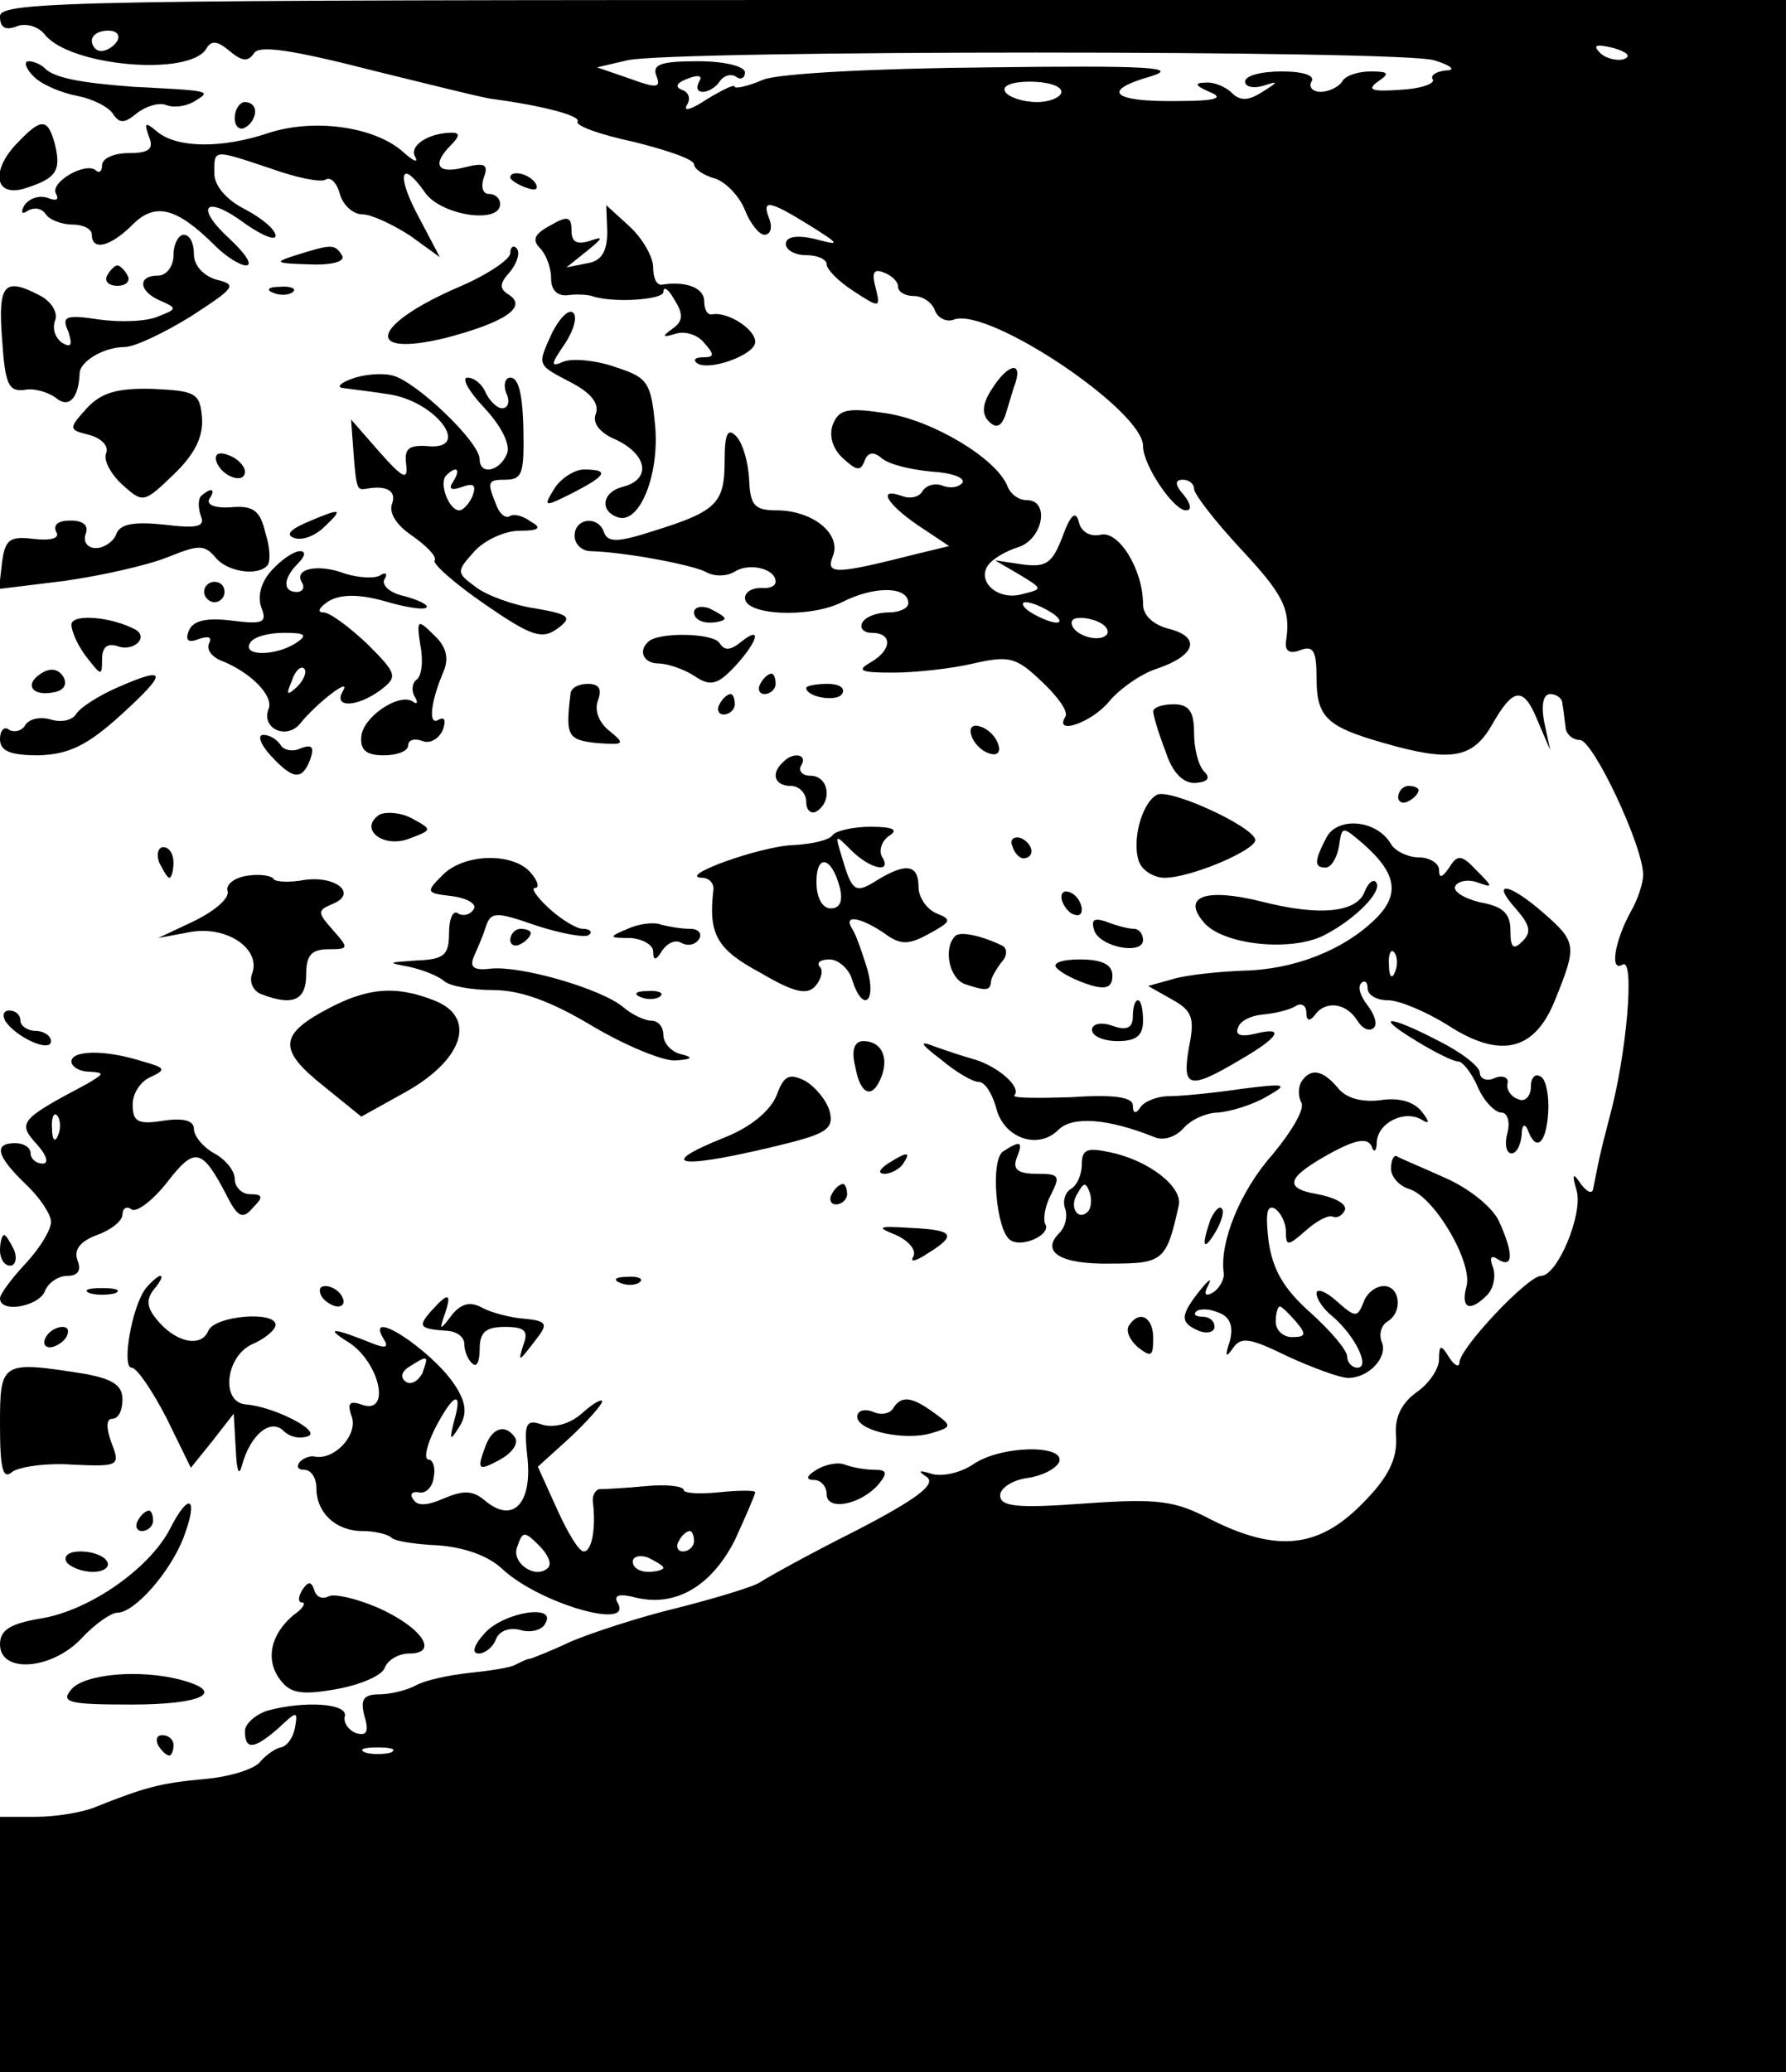 <?xml version="1.0" standalone="no"?>
<!DOCTYPE svg PUBLIC "-//W3C//DTD SVG 20010904//EN"
 "http://www.w3.org/TR/2001/REC-SVG-20010904/DTD/svg10.dtd">
<svg version="1.0" xmlns="http://www.w3.org/2000/svg"
 width="175pt" height="203pt" viewBox="0 0 175 203"
 preserveAspectRatio="xMidYMid meet">

<g transform="translate(0,203) scale(0.1,-0.1)"
fill="#000000" stroke="none">
<path d="M0 2014 c0 -11 5 -14 16 -10 9 4 22 0 28 -8 25 -31 141 -41 158 -14
5 9 11 8 23 -2 12 -10 18 -11 24 -2 5 8 38 3 116 -17 61 -15 113 -28 118 -28
45 -6 86 -16 83 -22 -3 -4 22 -13 55 -20 32 -8 59 -17 59 -22 0 -4 9 -11 21
-14 11 -4 24 -18 29 -31 5 -13 14 -24 19 -24 6 0 8 7 5 15 -8 20 -1 19 38 -5
32 -20 32 -21 6 -14 -18 4 -28 2 -28 -5 0 -6 9 -11 20 -11 11 0 20 -4 20 -9 0
-5 12 -17 26 -26 26 -17 27 -17 22 3 -4 15 -2 19 8 15 8 -3 14 -9 14 -14 0 -5
7 -9 15 -9 9 0 18 -6 21 -14 3 -8 12 -12 19 -9 34 12 185 -89 185 -124 0 -19
30 -63 42 -63 6 0 5 6 -2 15 -9 10 -9 15 -1 15 6 0 11 -4 11 -9 0 -5 20 -31
45 -58 43 -46 50 -60 45 -92 -1 -9 4 -12 14 -8 13 5 16 -1 16 -27 0 -39 10
-48 66 -64 66 -19 87 -15 106 18 21 37 31 38 45 3 l12 -28 -6 28 c-3 16 -1 27
6 27 6 0 12 -4 12 -10 1 -5 2 -16 3 -22 0 -7 7 -13 14 -13 13 0 62 -104 62
-132 0 -8 -5 -24 -12 -36 -16 -29 -21 -60 -8 -52 12 7 4 -88 -13 -150 -10 -38
-11 -45 -16 -70 -1 -5 -6 -3 -12 5 -8 12 -9 10 -4 -7 6 -23 -19 -83 -35 -83
-13 0 -80 -71 -80 -85 0 -5 -5 -3 -10 5 -8 13 -10 13 -10 -2 0 -9 -10 -24 -22
-32 -15 -11 -22 -25 -20 -44 1 -21 -7 -39 -33 -65 -43 -44 -84 -48 -148 -16
-36 19 -52 21 -124 16 -67 -5 -83 -3 -83 8 0 7 12 15 27 17 14 2 28 9 31 16 5
17 -58 16 -85 -3 -12 -8 -30 -12 -40 -9 -13 4 -14 3 -5 -3 10 -7 -10 -22 -70
-53 -46 -23 -87 -46 -93 -50 -5 -4 -41 -15 -80 -25 -38 -9 -86 -25 -105 -33
-19 -9 -37 -16 -40 -17 -3 0 -9 -3 -15 -6 -5 -3 -26 -6 -45 -8 -19 -2 -43 -7
-52 -12 -9 -5 -26 -9 -36 -9 -16 0 -19 -5 -15 -21 5 -16 2 -20 -8 -17 -8 3
-13 11 -11 17 2 12 -39 15 -76 5 -12 -4 -22 -13 -22 -20 0 -19 9 -18 33 3 18
17 19 17 16 0 -2 -10 -8 -18 -14 -19 -5 -1 -14 -7 -20 -14 -5 -7 -30 -15 -55
-17 -43 -4 -58 -8 -108 -28 -13 -5 -38 -9 -57 -9 l-35 0 0 -125 0 -125 875 0
875 0 0 1015 0 1015 -875 0 c-797 0 -875 -1 -875 -16z m115 -24 c-3 -5 -10
-10 -16 -10 -5 0 -9 5 -9 10 0 6 7 10 16 10 8 0 12 -4 9 -10z m1476 -18 c-7
-2 -18 1 -23 6 -8 8 -4 9 13 5 13 -4 18 -8 10 -11z m-186 -1 c17 -5 22 -10 12
-10 -10 -1 -16 -5 -13 -9 2 -4 -12 -9 -32 -10 -28 -2 -33 0 -22 8 12 8 11 10
-7 10 -12 0 -25 -4 -28 -10 -3 -5 -13 -10 -21 -10 -8 0 -12 5 -9 10 4 6 -8 10
-29 10 -20 0 -36 -4 -36 -10 0 -5 8 -7 18 -4 15 5 15 4 -1 -6 -14 -9 -22 -9
-30 -1 -6 6 -18 11 -26 10 -11 0 -10 -3 4 -9 15 -6 7 -9 -31 -9 -64 -1 -76 10
-27 24 30 9 -2 11 -157 9 -115 -1 -206 -6 -222 -12 -16 -7 -28 -9 -28 -7 0 3
-12 -3 -27 -12 -15 -10 -24 -13 -20 -6 4 6 2 13 -5 15 -7 3 -5 7 6 11 10 4 15
3 11 -3 -3 -6 -2 -10 4 -10 5 0 13 5 16 10 4 6 11 8 16 5 5 -4 9 -1 9 4 0 6
-20 11 -46 11 -36 0 -45 -3 -41 -14 5 -12 1 -13 -26 -3 l-32 11 30 7 c47 10
757 10 790 0z m-365 -31 c0 -5 -11 -10 -24 -10 -14 0 -28 5 -31 10 -4 6 7 10
24 10 17 0 31 -4 31 -10z m-657 -1627 c-7 -2 -19 -2 -25 0 -7 3 -2 5 12 5 14
0 19 -2 13 -5z"/>
<path d="M33 1955 c8 -8 27 -16 43 -19 15 -3 31 -11 35 -18 6 -9 11 -9 23 1 9
7 22 11 29 8 8 -3 20 -1 28 4 16 10 17 10 -61 14 -53 4 -77 9 -86 18 -4 4 -11
7 -16 7 -5 0 -3 -7 5 -15z"/>
<path d="M230 1914 c0 -8 5 -12 10 -9 6 3 10 10 10 16 0 5 -4 9 -10 9 -5 0
-10 -7 -10 -16z"/>
<path d="M18 1891 c-27 -27 -24 -54 5 -46 32 10 37 17 31 43 -7 26 -13 27 -36
3z"/>
<path d="M146 1896 c5 -12 0 -16 -20 -16 -14 0 -26 -5 -26 -12 0 -6 -3 -8 -6
-5 -10 9 -46 -12 -39 -23 3 -6 0 -7 -8 -4 -8 3 -18 0 -23 -7 -4 -7 -3 -10 4
-5 6 3 13 2 17 -4 3 -5 15 -10 26 -10 10 0 19 -4 19 -10 0 -16 18 -12 40 10
22 22 43 17 81 -21 10 -10 24 -19 30 -19 7 0 0 11 -16 26 -35 32 -24 44 15 15
17 -12 30 -17 30 -12 0 6 -13 17 -30 26 -18 9 -30 23 -30 35 0 24 -2 24 55 5
25 -9 49 -14 54 -11 5 3 11 -3 14 -14 3 -11 13 -20 22 -20 9 0 30 -10 47 -21
l29 -21 -20 38 c-23 42 -19 60 5 26 15 -23 74 -32 74 -12 0 6 -5 10 -11 10 -6
0 -8 7 -5 16 5 13 1 15 -19 10 -27 -7 -32 3 -13 22 8 8 9 12 1 12 -23 0 -43
-13 -36 -24 3 -6 -2 -4 -13 6 -28 24 -86 32 -130 18 -47 -16 -91 -15 -110 1
-12 10 -13 9 -8 -5z"/>
<path d="M500 1856 c0 -2 7 -7 16 -10 8 -3 12 -2 9 4 -6 10 -25 14 -25 6z"/>
<path d="M595 1803 c0 -20 -6 -29 -20 -31 l-20 -4 20 16 c16 13 17 15 3 10
-13 -4 -18 -1 -18 10 0 14 -4 15 -21 5 -15 -8 -18 -14 -10 -22 6 -6 11 -19 11
-30 0 -11 6 -18 18 -16 9 1 19 0 22 -1 19 -7 70 -4 70 4 0 6 5 3 11 -8 9 -14
8 -21 -2 -28 -11 -8 -10 -9 3 -5 9 3 22 -1 28 -9 10 -11 10 -14 0 -14 -8 0
-11 -2 -8 -5 10 -10 58 7 58 20 0 13 -28 30 -42 27 -5 -1 -8 5 -8 13 0 13 -18
20 -42 16 -5 0 -8 7 -8 17 0 10 -10 28 -23 40 l-23 21 1 -26z"/>
<path d="M170 1780 c0 -11 -7 -20 -15 -20 -21 0 -19 -16 3 -25 16 -7 15 -8 -3
-15 -11 -5 -37 -6 -58 -3 -33 5 -37 3 -30 -12 4 -13 3 -16 -6 -11 -7 5 -10 14
-7 22 3 7 -3 18 -14 24 -36 19 -42 12 -38 -42 3 -44 6 -52 22 -50 9 2 23 -2
31 -8 12 -10 22 -1 23 24 0 12 24 26 44 26 10 0 39 14 65 30 43 28 46 31 25
36 -13 4 -22 14 -22 25 0 11 -4 19 -10 19 -5 0 -10 -9 -10 -20z"/>
<path d="M290 1780 c-22 -7 -21 -8 13 -9 23 -1 36 3 32 9 -7 11 -10 11 -45 0z"/>
<path d="M500 1782 c0 -6 -22 -21 -50 -33 -86 -37 -95 -70 -13 -50 57 15 80
30 62 42 -10 6 -10 11 1 23 7 9 10 19 6 23 -3 3 -6 1 -6 -5z"/>
<path d="M105 1760 c-3 -5 1 -10 10 -10 9 0 13 5 10 10 -3 6 -8 10 -10 10 -2
0 -7 -4 -10 -10z"/>
<path d="M268 1743 c7 -3 16 -2 19 1 4 3 -2 6 -13 5 -11 0 -14 -3 -6 -6z"/>
<path d="M541 1704 c-15 -33 -15 -31 19 -49 19 -10 27 -20 24 -30 -4 -9 3 -19
20 -26 31 -15 34 -39 6 -46 -20 -5 -23 -24 -4 -30 21 -6 40 42 36 89 -4 43 -7
48 -38 58 -19 7 -42 9 -51 6 -14 -6 -14 -4 1 18 9 14 12 27 7 30 -4 3 -13 -6
-20 -20z"/>
<path d="M345 1659 c-11 -4 -15 -8 -10 -9 6 -1 25 -3 44 -6 48 -6 85 -56 39
-51 -18 1 -22 -3 -20 -18 2 -16 -3 -14 -26 12 l-28 32 2 -27 c3 -42 4 -42 12
-41 21 4 31 -2 26 -15 -3 -9 5 -21 20 -31 14 -10 24 -20 22 -24 -3 -3 20 -23
49 -43 45 -31 56 -35 71 -24 15 11 13 14 -22 20 -21 3 -48 13 -58 21 -19 14
-19 15 -1 35 10 11 30 20 44 20 20 0 22 3 11 9 -8 6 -17 8 -21 5 -4 -2 -10 3
-13 12 -9 22 -8 24 9 24 15 0 18 5 18 35 0 46 -4 65 -13 65 -5 0 -7 -7 -4 -15
4 -8 2 -15 -4 -15 -5 0 -12 7 -16 15 -3 8 -11 15 -18 15 -6 0 1 -13 16 -29 17
-18 26 -36 23 -45 -7 -18 -27 -22 -27 -6 0 17 -62 76 -85 82 -11 3 -29 1 -40
-3z m99 -101 c-5 -7 -2 -9 9 -5 11 4 14 2 10 -9 -3 -7 -9 -14 -13 -14 -10 0
-20 26 -13 34 10 10 15 7 7 -6z"/>
<path d="M972 1649 c-10 -15 -10 -25 -3 -32 7 -7 12 -5 16 6 3 9 7 24 10 32 7
22 -8 18 -23 -6z"/>
<path d="M85 1630 c-18 -20 -18 -21 2 -26 12 -3 20 -11 17 -18 -3 -7 5 -21 16
-31 20 -18 21 -18 50 10 21 20 29 37 28 55 -2 25 -6 27 -48 29 -36 1 -51 -4
-65 -19z"/>
<path d="M816 1614 c-4 -11 0 -24 10 -33 13 -12 17 -13 21 -3 3 9 9 10 17 3 7
-6 28 -11 48 -13 20 -1 34 -6 31 -11 -3 -4 -11 -6 -19 -3 -7 3 -16 1 -20 -5
-3 -6 -12 -8 -20 -5 -25 9 -15 -8 16 -29 l30 -20 -33 -8 c-79 -20 -88 -20 -81
-2 9 22 -20 45 -55 45 -22 0 -26 5 -27 31 -1 16 -6 35 -13 42 -8 8 -11 2 -11
-25 0 -41 -8 -49 -69 -68 -34 -11 -45 -12 -49 -2 -5 17 -29 15 -29 -3 0 -8 7
-15 16 -15 34 -1 97 -13 112 -20 8 -5 21 -5 29 0 14 9 40 3 40 -10 0 -4 -6 -7
-14 -6 -8 0 -15 -3 -16 -9 -2 -18 63 -21 95 -5 31 16 65 16 65 -1 0 -5 -9 -9
-19 -9 -11 0 -23 -4 -26 -10 -3 -5 1 -10 9 -10 21 0 20 -17 -1 -29 -14 -8 -10
-10 22 -10 22 0 58 4 79 9 35 8 42 6 67 -18 15 -14 26 -29 23 -34 -12 -19 26
-6 43 15 10 12 31 27 47 32 38 13 43 31 11 39 -15 4 -25 13 -25 24 0 34 -24
73 -42 68 -10 -2 -19 3 -21 13 -3 11 -8 7 -16 -15 -10 -26 -16 -30 -39 -27
l-27 4 24 -14 c23 -14 23 -14 3 -19 -24 -7 -45 12 -34 28 4 6 17 14 30 18 24
8 31 46 8 46 -8 0 -16 6 -19 14 -11 27 -73 64 -118 71 -39 6 -47 4 -53 -11z
m214 -184 c8 -5 11 -10 5 -10 -5 0 -17 5 -25 10 -8 5 -10 10 -5 10 6 0 17 -5
25 -10z m55 -21 c-7 -10 -35 -1 -35 11 0 5 9 6 20 3 11 -3 17 -9 15 -14z"/>
<path d="M212 1578 c5 -15 28 -23 28 -10 0 5 -7 13 -16 16 -10 4 -14 1 -12 -6z"/>
<path d="M543 1551 c-11 -18 -10 -18 18 -4 33 17 37 23 11 23 -9 0 -23 -9 -29
-19z"/>
<path d="M197 1544 c-3 -3 -3 -12 0 -20 4 -10 -4 -12 -36 -8 -29 3 -43 1 -47
-9 -2 -7 -12 -14 -20 -14 -8 0 -13 6 -10 14 3 8 -2 13 -15 13 -12 0 -17 -4
-14 -11 4 -6 -4 -9 -22 -7 -24 3 -28 -1 -31 -23 l-3 -26 65 8 c35 5 80 15 100
23 30 12 36 13 47 0 11 -14 41 -19 51 -8 3 3 3 17 -2 32 -5 22 -12 27 -34 25
-14 -1 -24 2 -21 8 7 10 2 12 -8 3z"/>
<path d="M300 1518 c-16 -7 -20 -12 -12 -15 8 -3 21 2 30 11 19 18 17 19 -18
4z"/>
<path d="M266 1471 c-10 -11 -14 -25 -10 -36 6 -15 2 -17 -29 -13 -25 3 -38 0
-42 -10 -4 -10 0 -12 10 -8 9 3 13 2 10 -4 -3 -6 2 -13 11 -17 29 -11 53 -35
47 -48 -7 -19 18 -30 31 -14 16 20 51 47 42 32 -10 -17 14 -16 37 1 17 13 16
16 -13 45 -18 17 -37 31 -43 31 -7 0 -4 5 5 11 12 7 30 7 55 0 20 -6 39 -9 41
-6 2 2 -7 7 -22 11 -14 3 -23 11 -19 17 3 5 1 7 -5 3 -6 -3 -21 -2 -34 2 -26
10 -51 5 -42 -9 3 -5 0 -9 -5 -9 -14 0 -14 13 1 28 7 7 8 12 2 12 -6 0 -18 -8
-28 -19z m24 -71 c-20 -13 -53 -13 -45 0 3 6 18 10 33 10 21 0 24 -2 12 -10z
m1 -43 c-10 -9 -11 -8 -5 6 3 10 9 15 12 12 3 -3 0 -11 -7 -18z"/>
<path d="M200 1450 c0 -5 5 -10 10 -10 6 0 10 5 10 10 0 6 -4 10 -10 10 -5 0
-10 -4 -10 -10z"/>
<path d="M680 1430 c0 -6 7 -10 15 -10 8 0 15 2 15 4 0 2 -7 6 -15 10 -8 3
-15 1 -15 -4z"/>
<path d="M70 1418 c0 -7 7 -22 15 -32 14 -18 15 -19 15 -2 0 12 5 16 15 13 15
-6 31 8 18 16 -24 13 -63 16 -63 5z"/>
<path d="M412 1397 c3 -15 1 -30 -4 -33 -4 -3 -5 -10 -2 -16 4 -6 3 -9 -2 -5
-14 8 -49 -16 -50 -35 -1 -13 5 -18 22 -18 13 0 24 4 24 10 0 5 6 7 14 4 7 -3
16 2 20 11 3 9 2 13 -4 10 -11 -7 -8 18 5 48 5 13 2 24 -10 35 -16 16 -17 15
-13 -11z"/>
<path d="M635 1401 c-10 -9 -4 -21 10 -21 8 0 24 -5 35 -12 16 -11 23 -9 40 9
23 25 27 41 6 24 -10 -8 -16 -9 -21 -1 -6 10 -61 11 -70 1z"/>
<path d="M40 1370 c-17 -11 -8 -23 14 -18 9 2 12 8 8 15 -5 8 -13 9 -22 3z"/>
<path d="M114 1356 c-18 -8 -35 -19 -39 -25 -4 -7 -15 -9 -25 -6 -10 3 -21 1
-25 -5 -3 -6 -11 -8 -16 -5 -5 4 -9 -1 -9 -9 0 -12 10 -16 38 -16 29 1 47 9
81 40 46 42 45 48 -5 26z"/>
<path d="M745 1360 c-3 -5 -1 -10 4 -10 6 0 11 5 11 10 0 6 -2 10 -4 10 -3 0
-8 -4 -11 -10z"/>
<path d="M559 1350 c-5 -41 -3 -45 26 -48 27 -2 28 -1 12 12 -10 8 -15 20 -11
30 4 11 1 16 -10 16 -9 0 -17 -4 -17 -10z"/>
<path d="M790 1356 c0 -9 30 -14 35 -6 4 6 -3 10 -14 10 -12 0 -21 -2 -21 -4z"/>
<path d="M705 1340 c-3 -5 -1 -10 4 -10 6 0 11 5 11 10 0 6 -2 10 -4 10 -3 0
-8 -4 -11 -10z"/>
<path d="M1130 1333 c0 -4 5 -21 12 -39 7 -22 18 -32 30 -31 12 1 14 5 8 11
-6 6 -10 23 -10 38 0 21 -5 28 -20 28 -11 0 -20 -3 -20 -7z"/>
<path d="M952 1309 c2 -7 10 -15 17 -17 8 -3 12 1 9 9 -2 7 -10 15 -17 17 -8
3 -12 -1 -9 -9z"/>
<path d="M265 1290 c22 -24 31 -25 39 -4 4 12 2 15 -9 11 -8 -4 -17 -2 -20 3
-4 6 -11 10 -17 10 -6 0 -3 -9 7 -20z"/>
<path d="M767 1283 c-12 -11 -8 -23 8 -23 8 0 15 -7 15 -16 0 -8 5 -12 10 -9
16 10 12 35 -6 35 -8 0 -12 5 -9 10 7 11 -8 14 -18 3z"/>
<path d="M1133 1251 c-15 -9 -24 -46 -17 -65 3 -9 15 -16 25 -16 26 0 89 27
89 37 -1 13 -86 52 -97 44z"/>
<path d="M1370 1249 c0 -5 5 -7 10 -4 6 3 10 8 10 11 0 2 -4 4 -10 4 -5 0 -10
-5 -10 -11z"/>
<path d="M372 1232 c-21 -14 3 -33 28 -24 24 9 24 9 4 20 -11 6 -25 7 -32 4z"/>
<path d="M1300 1210 c-12 -23 -13 -30 -1 -30 5 0 11 9 13 21 3 20 3 20 24 2
33 -29 36 -50 11 -74 -31 -30 -79 -49 -129 -50 -24 -1 -54 -4 -68 -8 l-25 -7
23 -13 c20 -11 23 -18 17 -47 -7 -40 0 -42 49 -13 40 23 46 34 15 26 -13 -3
-19 -1 -16 6 2 7 13 12 24 13 11 1 25 4 32 8 6 4 11 1 11 -6 0 -8 3 -9 8 -3
10 15 31 13 42 -5 5 -8 12 -11 16 -7 4 3 1 13 -6 22 -7 9 -10 18 -6 22 3 3 6
1 6 -5 0 -7 9 -12 20 -12 11 0 37 -11 58 -24 52 -34 86 -26 106 25 21 52 21
56 -11 84 -34 30 -53 33 -28 5 14 -16 16 -23 7 -32 -9 -9 -12 -7 -12 10 0 17
-7 24 -30 28 -16 4 -27 11 -24 16 3 5 13 7 23 3 14 -5 14 -4 -2 12 -15 16 -19
16 -27 3 -7 -10 -10 -11 -10 -2 0 6 -9 12 -20 12 -10 0 -23 6 -27 13 -14 24
-52 27 -63 7z m67 -132 c-3 -8 -6 -5 -6 6 -1 11 2 17 5 13 3 -3 4 -12 1 -19z"/>
<path d="M816 1212 c-3 -5 -20 -9 -39 -10 -32 -1 -115 -31 -89 -32 7 0 12 -6
11 -12 -5 -43 3 -58 46 -81 34 -20 46 -22 54 -13 6 7 8 16 4 19 -3 4 1 7 10 7
8 0 19 -9 22 -20 10 -32 24 -23 15 10 -5 16 -11 34 -15 40 -9 14 7 12 31 -4
16 -12 24 -12 44 -1 22 12 23 14 8 20 -10 4 -18 16 -18 26 0 22 -12 24 -40 7
-22 -14 -25 -12 -35 22 -7 23 -7 23 9 7 19 -19 41 -23 30 -6 -3 6 0 15 7 20
10 6 4 9 -18 9 -17 0 -34 -4 -37 -8z m7 -52 c3 -13 0 -20 -9 -20 -8 0 -14 10
-14 26 0 28 15 25 23 -6z"/>
<path d="M992 1201 c2 -7 7 -12 11 -12 12 1 9 15 -3 20 -7 2 -11 -2 -8 -8z"/>
<path d="M156 1185 c4 -8 8 -15 10 -15 2 0 4 7 4 15 0 8 -4 15 -10 15 -5 0 -7
-7 -4 -15z"/>
<path d="M434 1173 c-17 -17 -17 -18 9 -21 15 -2 25 -8 21 -13 -3 -5 -10 -7
-15 -4 -5 4 -9 -5 -9 -19 0 -22 -5 -26 -32 -27 -28 -2 -29 -2 -8 -6 14 -3 29
-9 35 -14 5 -5 27 -9 48 -9 27 0 57 -11 97 -35 32 -19 68 -34 81 -34 17 1 19
3 7 6 -10 2 -18 11 -18 19 0 8 -5 14 -12 14 -6 0 -19 6 -27 13 -21 18 -100 41
-130 38 -16 -2 -21 1 -17 11 3 7 9 20 12 30 5 15 10 15 50 1 25 -8 48 -12 51
-9 4 3 1 6 -6 6 -6 0 -21 9 -33 20 -12 11 -18 20 -14 20 5 0 3 7 -4 15 -17 20
-65 19 -86 -2z"/>
<path d="M242 1172 c-13 -2 -21 -9 -19 -15 2 -7 -12 -19 -32 -29 l-36 -17 32
6 c36 6 69 -17 60 -41 -3 -8 1 -17 9 -20 31 -12 44 -6 44 19 0 19 5 25 22 25
20 0 20 1 4 19 -15 17 -15 19 -1 25 26 10 5 28 -26 24 -16 -3 -30 -2 -31 1 -2
3 -13 5 -26 3z"/>
<path d="M1337 1156 c-8 -20 -44 -24 -102 -9 -53 13 -77 5 -56 -20 18 -23 87
-30 119 -13 31 16 58 44 50 52 -3 3 -8 -2 -11 -10z"/>
<path d="M1040 1151 c0 -5 5 -13 10 -16 6 -3 10 -2 10 4 0 5 -4 13 -10 16 -5
3 -10 2 -10 -4z"/>
<path d="M615 1120 c-19 -8 -19 -9 3 -9 12 -1 22 -7 22 -13 0 -10 3 -9 9 1 5
7 13 11 19 7 6 -3 13 -2 17 4 3 5 0 10 -9 10 -8 0 -20 2 -28 4 -7 3 -22 1 -33
-4z"/>
<path d="M1072 1119 c5 -17 48 -25 48 -10 0 6 -4 11 -9 11 -5 0 -17 3 -27 7
-12 4 -15 2 -12 -8z"/>
<path d="M500 1109 c0 -5 5 -7 10 -4 6 3 10 8 10 11 0 2 -4 4 -10 4 -5 0 -10
-5 -10 -11z"/>
<path d="M936 1113 c-12 -12 -6 -41 9 -47 21 -7 25 -7 26 2 0 4 5 12 10 19 6
6 6 13 2 16 -20 10 -42 15 -47 10z"/>
<path d="M1036 1081 c5 -5 19 -12 32 -16 16 -5 22 -2 22 9 0 11 -10 16 -32 16
-19 0 -28 -4 -22 -9z"/>
<path d="M320 1041 c-47 -25 -47 -40 -3 -75 l37 -30 45 25 c56 32 68 73 26 89
-38 15 -66 12 -105 -9z"/>
<path d="M628 1053 c7 -3 16 -2 19 1 4 3 -2 6 -13 5 -11 0 -14 -3 -6 -6z"/>
<path d="M1110 1034 c0 -11 -6 -14 -20 -9 -11 4 -20 2 -20 -4 0 -6 11 -11 25
-11 18 0 25 5 25 20 0 11 -2 20 -5 20 -3 0 -5 -7 -5 -16z"/>
<path d="M5 1030 c10 -16 45 -32 45 -20 0 5 -7 10 -15 10 -8 0 -15 5 -15 10 0
6 -5 10 -11 10 -5 0 -7 -4 -4 -10z"/>
<path d="M1388 1010 c18 -11 36 -20 41 -20 4 0 13 -11 19 -25 6 -14 17 -25 23
-25 6 0 9 -9 6 -20 -3 -11 -1 -20 4 -20 5 0 9 8 10 18 0 10 3 12 6 5 8 -22 18
-14 20 17 1 16 -2 32 -7 35 -6 4 -10 -1 -10 -10 0 -9 -6 -15 -12 -12 -7 2 -12
9 -11 15 2 6 -4 9 -12 6 -8 -4 -15 -1 -15 5 0 6 -18 20 -40 31 -50 26 -65 26
-22 0z"/>
<path d="M838 985 c5 -28 17 -33 26 -9 7 19 -1 34 -18 34 -9 0 -12 -9 -8 -25z"/>
<path d="M922 992 c14 -12 31 -22 37 -22 6 0 13 -11 17 -25 7 -30 41 -42 61
-22 14 14 49 11 94 -7 9 -4 21 0 29 9 7 8 22 15 34 15 11 1 32 7 46 15 23 13
22 14 -25 8 -27 -4 -59 -7 -70 -7 -11 0 -23 -5 -27 -10 -5 -8 -8 -7 -8 1 0 8
-18 11 -61 8 -33 -1 -58 -1 -55 2 7 8 -16 28 -39 35 -11 3 -29 9 -40 13 -15 6
-13 2 7 -13z"/>
<path d="M70 990 c0 -5 8 -10 18 -10 15 -1 14 -2 -3 -12 -66 -35 -68 -38 -49
-59 10 -11 12 -19 6 -19 -7 0 -12 5 -12 10 0 6 -7 10 -15 10 -22 0 -18 -13 10
-40 14 -13 25 -30 25 -37 0 -8 -11 -26 -25 -41 -14 -15 -25 -30 -25 -34 0 -15
38 -8 44 7 3 8 13 15 22 15 10 0 14 5 10 15 -4 11 3 19 19 25 14 5 25 14 25
20 0 6 4 9 9 5 5 -3 21 9 35 27 27 35 34 33 58 -13 11 -22 16 -24 26 -12 10
10 10 13 -3 13 -8 0 -15 7 -15 15 0 8 -9 19 -20 25 -11 6 -20 17 -20 24 0 8
-10 11 -30 8 -25 -4 -30 -1 -30 16 0 11 8 23 18 27 15 7 14 9 -8 15 -37 12
-70 11 -70 0z m-13 -72 c-3 -8 -6 -5 -6 6 -1 11 2 17 5 13 3 -3 4 -12 1 -19z"/>
<path d="M761 957 c-6 -15 -25 -31 -50 -41 -75 -30 -42 -32 65 -5 34 9 41 14
37 30 -3 11 -14 24 -24 30 -16 8 -21 5 -28 -14z"/>
<path d="M1275 970 c-3 -5 -3 -15 0 -20 4 -6 -9 -28 -28 -51 -32 -36 -52 -86
-48 -116 1 -6 -4 -15 -10 -19 -8 -5 -10 -2 -5 7 4 8 0 5 -8 -5 -20 -25 -20
-32 -1 -40 8 -3 15 -1 15 4 0 6 -5 10 -12 10 -6 0 -9 2 -6 5 3 3 13 3 22 -1
11 -4 15 -13 11 -28 -5 -15 -4 -17 3 -7 8 12 17 10 54 -8 24 -11 51 -21 59
-21 20 0 39 20 33 35 -3 7 -1 16 5 20 16 9 13 35 -3 35 -8 0 -17 -7 -20 -16
-6 -15 -8 -15 -26 1 -11 10 -20 13 -20 8 0 -6 7 -16 16 -23 22 -19 37 -50 24
-50 -5 0 -10 5 -10 11 0 6 -16 25 -36 43 -26 23 -37 42 -41 70 -3 26 -2 36 6
32 6 -4 11 -14 11 -23 0 -14 2 -14 19 1 10 9 22 16 27 14 5 -2 10 2 12 7 1 6
-11 12 -27 15 -35 6 -30 17 16 42 23 12 33 13 37 5 2 -7 5 -5 5 4 1 19 27 32
44 22 8 -5 8 -2 0 8 -8 10 -23 14 -41 11 -18 -2 -33 2 -41 12 -15 18 -27 20
-36 6z m-5 -235 c10 -12 10 -15 -4 -15 -9 0 -16 7 -16 15 0 8 2 15 4 15 2 0 9
-7 16 -15z"/>
<path d="M983 902 c-13 -8 -7 -78 7 -87 12 -8 41 6 34 16 -2 5 0 18 6 29 9 18
8 20 -14 20 -18 0 -24 4 -20 15 7 17 4 18 -13 7z"/>
<path d="M1060 889 c0 -10 -5 -21 -11 -24 -6 -4 -8 -13 -5 -20 2 -7 0 -17 -6
-23 -19 -19 2 -31 51 -30 51 0 54 3 66 57 4 18 -29 44 -67 52 -23 5 -28 3 -28
-12z m6 -46 c-10 -10 -19 5 -10 18 6 11 8 11 12 0 2 -7 1 -15 -2 -18z"/>
<path d="M870 890 c-9 -6 -10 -10 -3 -10 6 0 15 5 18 10 8 12 4 12 -15 0z"/>
<path d="M1363 885 c0 -8 8 -17 18 -20 25 -8 62 -72 56 -95 -6 -22 3 -26 20
-9 6 6 9 18 6 27 -4 10 -2 13 5 8 15 -9 15 6 1 37 -6 14 -30 33 -53 43 -22 10
-44 19 -47 21 -3 2 -6 -3 -6 -12z"/>
<path d="M815 860 c-3 -5 -1 -10 4 -10 6 0 11 5 11 10 0 6 -2 10 -4 10 -3 0
-8 -4 -11 -10z"/>
<path d="M1186 835 c-9 -26 -7 -32 5 -12 6 10 9 21 6 23 -2 3 -7 -2 -11 -11z"/>
<path d="M878 820 c13 -6 20 -15 17 -21 -4 -6 2 -5 14 3 29 18 26 23 -17 25
-32 2 -34 1 -14 -7z"/>
<path d="M0 805 c0 -8 4 -15 10 -15 5 0 7 7 4 15 -4 8 -8 15 -10 15 -2 0 -4
-7 -4 -15z"/>
<path d="M143 768 c-14 -18 -24 -78 -14 -78 5 0 20 -22 34 -49 l24 -49 21 26
21 27 2 -35 c1 -21 3 -27 6 -16 8 30 28 47 41 34 6 -6 16 -8 24 -5 13 5 -34
29 -61 31 -25 2 -20 47 6 59 12 5 23 14 23 19 0 14 -60 9 -66 -6 -7 -17 -33
-11 -51 12 -9 11 -10 19 -2 29 6 7 9 13 6 13 -2 0 -9 -6 -14 -12z"/>
<path d="M608 773 c7 -3 16 -2 19 1 4 3 -2 6 -13 5 -11 0 -14 -3 -6 -6z"/>
<path d="M88 763 c6 -2 18 -2 25 0 6 3 1 5 -13 5 -14 0 -19 -2 -12 -5z"/>
<path d="M315 760 c3 -5 11 -10 16 -10 6 0 7 5 4 10 -3 6 -11 10 -16 10 -6 0
-7 -4 -4 -10z"/>
<path d="M422 745 c-13 -15 -11 -17 18 -19 8 -1 15 -6 15 -13 0 -6 3 -15 8
-19 4 -4 7 2 7 14 0 17 6 22 25 22 19 0 23 -4 18 -17 -6 -19 -5 -18 14 7 10
13 8 16 -13 18 -14 1 -33 6 -42 11 -11 6 -20 4 -29 -7 -12 -16 -13 -16 -7 1 7
21 3 21 -14 2z"/>
<path d="M1106 731 c-3 -5 1 -14 9 -21 13 -10 15 -9 15 9 0 21 -14 28 -24 12z"/>
<path d="M45 720 c-3 -5 -2 -10 4 -10 5 0 13 5 16 10 3 6 2 10 -4 10 -5 0 -13
-4 -16 -10z"/>
<path d="M343 714 c30 -21 40 -71 11 -60 -12 4 -14 1 -9 -13 5 -18 -18 -42
-37 -38 -3 1 -10 -1 -14 -5 -4 -5 -2 -8 4 -8 7 0 12 -8 12 -18 0 -24 19 -42
45 -42 12 0 24 -3 28 -6 3 -4 24 -7 46 -8 26 -2 49 -10 63 -23 36 -34 130 -61
113 -33 -4 7 2 9 17 5 40 -10 75 11 98 56 11 24 20 45 20 47 0 2 -16 2 -35 0
-19 -2 -35 -1 -35 2 0 4 -17 6 -37 4 -21 -2 -42 -3 -46 -3 -4 -1 -7 -7 -6 -13
3 -25 -1 -48 -9 -48 -5 0 -16 19 -26 41 l-19 42 32 29 c17 16 31 32 31 35 0 3
-9 -2 -19 -11 -12 -11 -27 -15 -39 -12 -17 6 -19 2 -15 -34 4 -44 -15 -63 -42
-40 -12 10 -21 10 -40 2 -16 -7 -26 -8 -30 -1 -4 5 -1 8 5 7 7 -2 14 5 15 15
2 9 -1 17 -5 17 -5 0 -2 14 6 30 18 35 28 39 19 8 -5 -20 -4 -20 5 -6 8 13 7
24 -5 42 -23 34 -89 77 -69 44 5 -8 2 -9 -9 -5 -42 17 -50 17 -24 1z m71 -29
c-4 -8 -11 -12 -16 -9 -6 4 -5 10 3 15 19 12 19 11 13 -6z m123 -191 c-12 -12
-37 5 -30 21 5 15 7 15 21 1 9 -9 13 -18 9 -22z m143 26 c0 -5 -5 -10 -11 -10
-5 0 -7 5 -4 10 3 6 8 10 11 10 2 0 4 -4 4 -10z m-30 -26 c0 -2 -7 -4 -15 -4
-8 0 -15 4 -15 10 0 5 7 7 15 4 8 -4 15 -8 15 -10z"/>
<path d="M0 634 c0 -44 3 -54 12 -46 7 5 34 9 60 7 45 -2 46 -1 37 22 -5 14
-5 23 1 23 6 0 10 8 10 19 0 14 -10 20 -37 25 -82 13 -83 12 -83 -50z"/>
<path d="M875 650 c-3 -5 -12 -7 -20 -3 -8 3 -15 1 -15 -5 0 -14 47 -24 73
-16 20 6 20 7 2 20 -22 16 -32 17 -40 4z"/>
<path d="M476 614 c-9 -24 -8 -26 14 -14 11 6 18 15 15 21 -9 14 -22 11 -29
-7z"/>
<path d="M800 590 c-10 -6 -11 -10 -2 -10 6 0 12 -6 12 -14 0 -17 34 -10 51
10 9 11 8 14 -4 14 -8 0 -21 2 -29 5 -7 3 -20 0 -28 -5z"/>
<path d="M166 531 c-21 -39 -80 -80 -128 -87 -28 -5 -38 -11 -38 -25 0 -29 51
-25 80 6 13 14 29 25 35 25 17 0 52 40 65 74 15 40 5 45 -14 7z"/>
<path d="M135 540 c-3 -5 -1 -10 4 -10 6 0 11 5 11 10 0 6 -2 10 -4 10 -3 0
-8 -4 -11 -10z"/>
<path d="M65 500 c3 -5 15 -10 26 -10 11 0 17 5 14 10 -3 6 -15 10 -26 10 -11
0 -17 -4 -14 -10z"/>
<path d="M296 472 c-4 -7 -4 -12 0 -12 4 0 1 -6 -8 -12 -23 -19 -28 -44 -14
-63 10 -14 21 -16 55 -10 23 4 45 13 48 21 3 8 14 14 24 14 30 0 12 26 -31 45
-21 9 -43 14 -48 11 -6 -3 -12 -1 -14 6 -3 9 -6 9 -12 0z"/>
<path d="M475 430 c-11 -12 -13 -20 -6 -20 6 0 14 6 17 14 3 8 13 12 24 9 10
-3 21 0 24 6 13 20 -40 12 -59 -9z"/>
<path d="M70 375 c-11 -13 -3 -15 59 -15 69 0 93 12 49 24 -41 11 -95 6 -108
-9z"/>
<path d="M155 320 c3 -5 8 -10 11 -10 2 0 4 5 4 10 0 6 -5 10 -11 10 -5 0 -7
-4 -4 -10z"/>
</g>
</svg>
